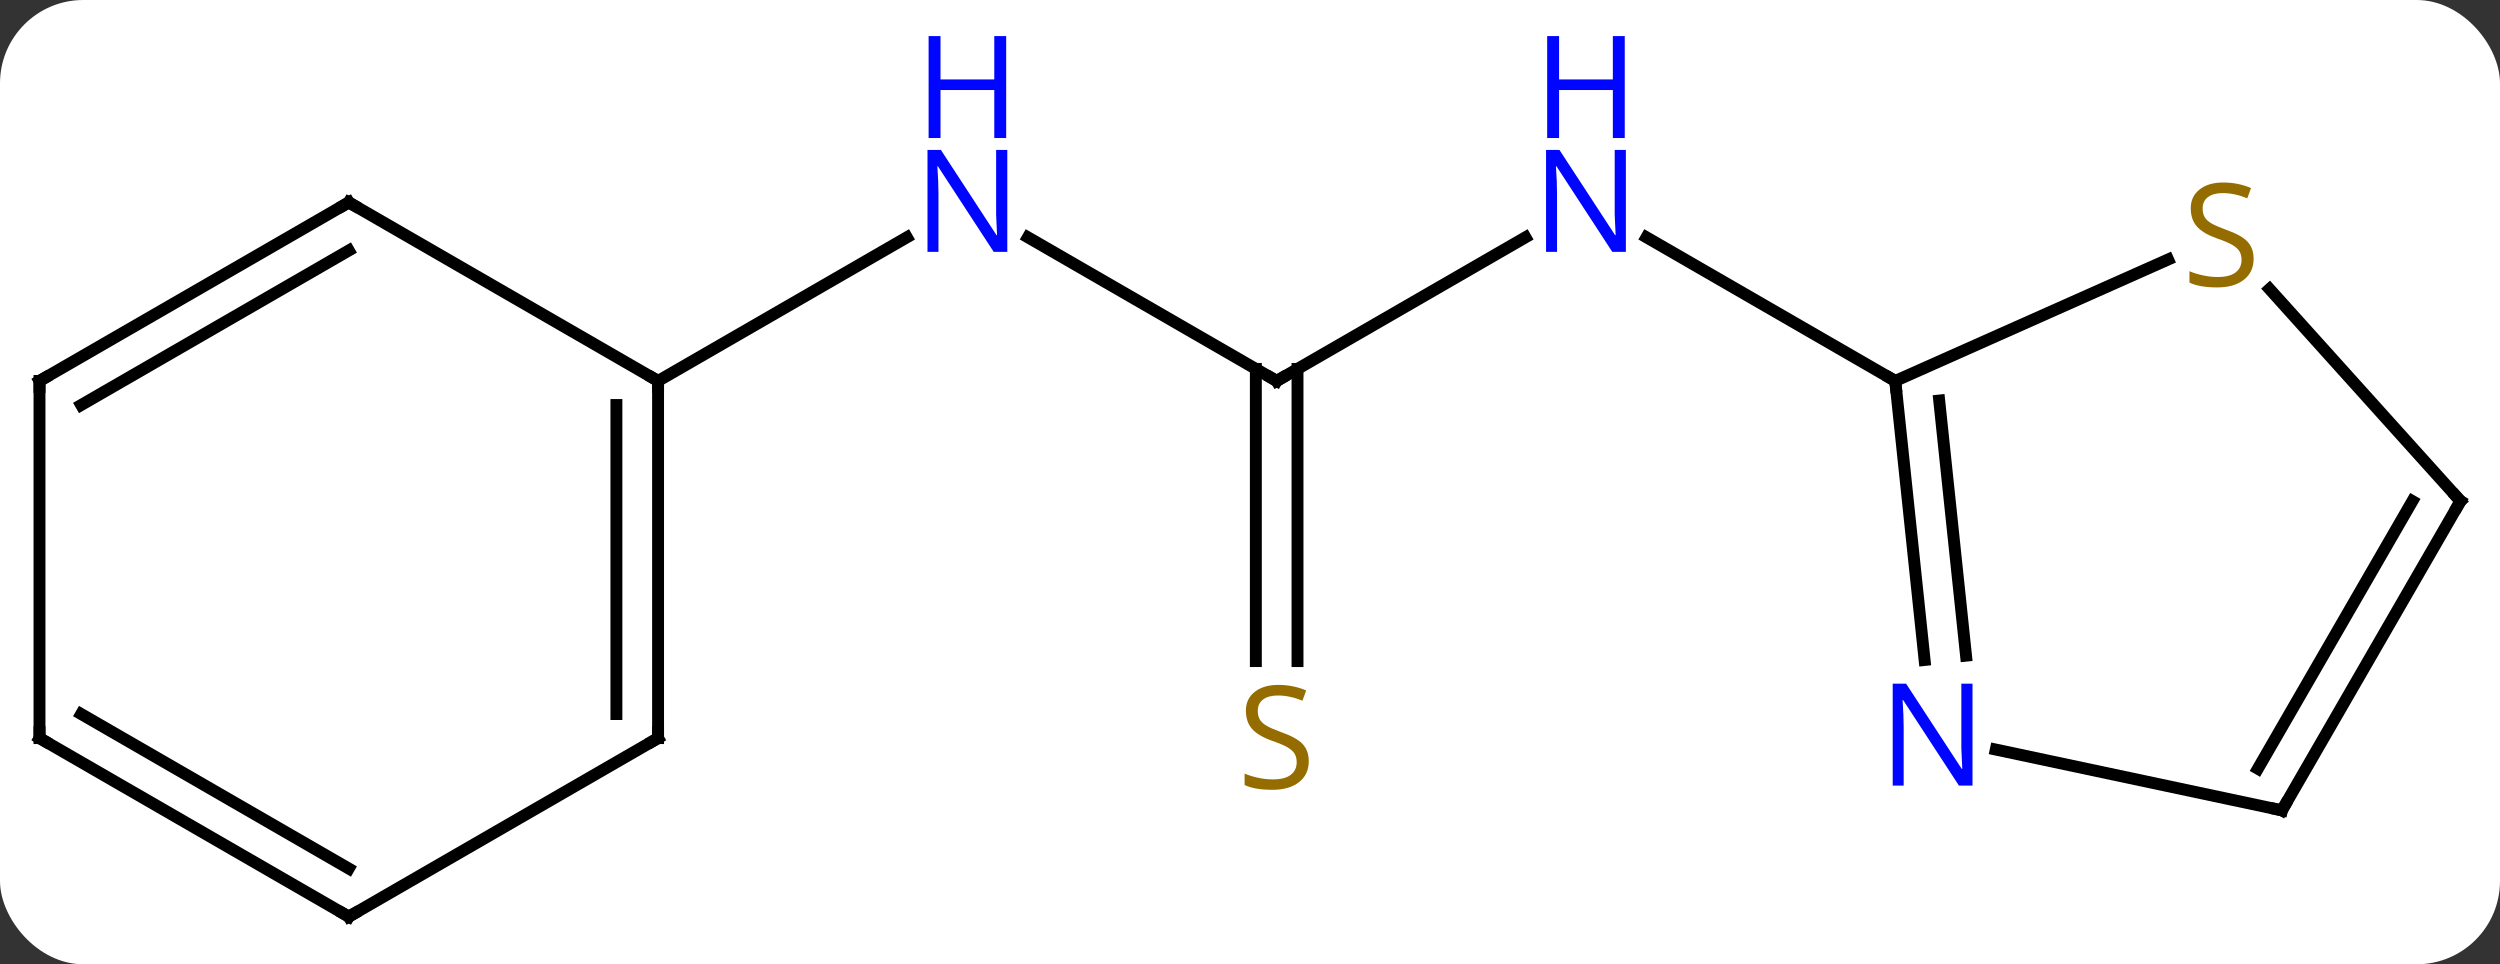 <svg width="210" viewBox="0 0 210 81" style="fill-opacity:1; color-rendering:auto; color-interpolation:auto; text-rendering:auto; stroke:black; stroke-linecap:square; stroke-miterlimit:10; shape-rendering:auto; stroke-opacity:1; fill:black; stroke-dasharray:none; font-weight:normal; stroke-width:1; font-family:'Open Sans'; font-style:normal; stroke-linejoin:miter; font-size:12; stroke-dashoffset:0; image-rendering:auto;" height="81" class="cas-substance-image" xmlns:xlink="http://www.w3.org/1999/xlink" xmlns="http://www.w3.org/2000/svg"><rect x="0" y="0" width="210" height="81" fill="#333333" stroke="none"/><svg class="cas-substance-single-component"><rect y="0" x="0" width="210" stroke="none" ry="7" rx="7" height="81" fill="white" class="cas-substance-group"/><svg y="0" x="0" width="210" viewBox="0 0 210 81" style="fill:black;" height="81" class="cas-substance-single-component-image"><svg><g><g transform="translate(105,47)" style="text-rendering:geometricPrecision; color-rendering:optimizeQuality; color-interpolation:linearRGB; stroke-linecap:butt; image-rendering:optimizeQuality;"><line y2="-15" y1="-27.065" x2="2.241" x1="-18.655" style="fill:none;"/><line y2="-15" y1="-27.065" x2="-49.722" x1="-28.823" style="fill:none;"/><line y2="-27.065" y1="-15" x2="23.137" x1="2.241" style="fill:none;"/><line y2="8.531" y1="-16.01" x2="0.491" x1="0.491" style="fill:none;"/><line y2="8.531" y1="-16.01" x2="3.991" x1="3.991" style="fill:none;"/><line y2="-15" y1="-27.065" x2="54.201" x1="33.305" style="fill:none;"/><line y2="15" y1="-15" x2="-49.722" x1="-49.722" style="fill:none;"/><line y2="12.979" y1="-12.979" x2="-53.222" x1="-53.222" style="fill:none;"/><line y2="-30" y1="-15" x2="-75.702" x1="-49.722" style="fill:none;"/><line y2="30" y1="15" x2="-75.702" x1="-49.722" style="fill:none;"/><line y2="-15" y1="-30" x2="-101.682" x1="-75.702" style="fill:none;"/><line y2="-12.979" y1="-25.959" x2="-98.182" x1="-75.702" style="fill:none;"/><line y2="15" y1="30" x2="-101.682" x1="-75.702" style="fill:none;"/><line y2="12.979" y1="25.959" x2="-98.182" x1="-75.702" style="fill:none;"/><line y2="15" y1="-15" x2="-101.682" x1="-101.682" style="fill:none;"/><line y2="8.44" y1="-15" x2="56.666" x1="54.201" style="fill:none;"/><line y2="8.074" y1="-13.357" x2="60.147" x1="57.893" style="fill:none;"/><line y2="-25.202" y1="-15" x2="77.118" x1="54.201" style="fill:none;"/><line y2="21.072" y1="15.963" x2="86.682" x1="62.647" style="fill:none;"/><line y2="-4.908" y1="-22.721" x2="101.682" x1="85.643" style="fill:none;"/><line y2="-4.908" y1="21.072" x2="101.682" x1="86.682" style="fill:none;"/><line y2="-4.908" y1="17.572" x2="97.641" x1="84.661" style="fill:none;"/></g><g transform="translate(105,47)" style="fill:rgb(0,5,255); text-rendering:geometricPrecision; color-rendering:optimizeQuality; image-rendering:optimizeQuality; font-family:'Open Sans'; stroke:rgb(0,5,255); color-interpolation:linearRGB;"><path style="stroke:none;" d="M-20.387 -25.844 L-21.528 -25.844 L-26.216 -33.031 L-26.262 -33.031 Q-26.169 -31.766 -26.169 -30.719 L-26.169 -25.844 L-27.091 -25.844 L-27.091 -34.406 L-25.966 -34.406 L-21.294 -27.25 L-21.247 -27.25 Q-21.247 -27.406 -21.294 -28.266 Q-21.341 -29.125 -21.325 -29.5 L-21.325 -34.406 L-20.387 -34.406 L-20.387 -25.844 Z"/><path style="stroke:none;" d="M-20.481 -35.406 L-21.481 -35.406 L-21.481 -39.438 L-25.997 -39.438 L-25.997 -35.406 L-26.997 -35.406 L-26.997 -43.969 L-25.997 -43.969 L-25.997 -40.328 L-21.481 -40.328 L-21.481 -43.969 L-20.481 -43.969 L-20.481 -35.406 Z"/></g><g transform="translate(105,47)" style="stroke-linecap:butt; text-rendering:geometricPrecision; color-rendering:optimizeQuality; image-rendering:optimizeQuality; font-family:'Open Sans'; color-interpolation:linearRGB; stroke-miterlimit:5;"><path style="fill:none;" d="M1.808 -15.25 L2.241 -15 L2.674 -15.25"/><path style="fill:rgb(0,5,255); stroke:none;" d="M31.573 -25.844 L30.432 -25.844 L25.744 -33.031 L25.698 -33.031 Q25.791 -31.766 25.791 -30.719 L25.791 -25.844 L24.869 -25.844 L24.869 -34.406 L25.994 -34.406 L30.666 -27.25 L30.713 -27.25 Q30.713 -27.406 30.666 -28.266 Q30.619 -29.125 30.635 -29.5 L30.635 -34.406 L31.573 -34.406 L31.573 -25.844 Z"/><path style="fill:rgb(0,5,255); stroke:none;" d="M31.479 -35.406 L30.479 -35.406 L30.479 -39.438 L25.963 -39.438 L25.963 -35.406 L24.963 -35.406 L24.963 -43.969 L25.963 -43.969 L25.963 -40.328 L30.479 -40.328 L30.479 -43.969 L31.479 -43.969 L31.479 -35.406 Z"/><path style="fill:rgb(148,108,0); stroke:none;" d="M4.936 16.938 Q4.936 18.062 4.116 18.703 Q3.296 19.344 1.889 19.344 Q0.358 19.344 -0.454 18.938 L-0.454 17.984 Q0.077 18.203 0.694 18.336 Q1.311 18.469 1.921 18.469 Q2.921 18.469 3.421 18.086 Q3.921 17.703 3.921 17.031 Q3.921 16.594 3.741 16.305 Q3.561 16.016 3.147 15.773 Q2.733 15.531 1.874 15.234 Q0.686 14.812 0.171 14.227 Q-0.345 13.641 -0.345 12.688 Q-0.345 11.703 0.397 11.117 Q1.139 10.531 2.374 10.531 Q3.639 10.531 4.718 11 L4.405 11.859 Q3.343 11.422 2.343 11.422 Q1.546 11.422 1.1 11.758 Q0.655 12.094 0.655 12.703 Q0.655 13.141 0.819 13.43 Q0.983 13.719 1.374 13.953 Q1.764 14.188 2.577 14.484 Q3.921 14.953 4.428 15.508 Q4.936 16.062 4.936 16.938 Z"/><path style="fill:none;" d="M-49.722 -14.5 L-49.722 -15 L-50.155 -15.25"/><path style="fill:none;" d="M-49.722 14.5 L-49.722 15 L-50.155 15.25"/><path style="fill:none;" d="M-75.269 -29.75 L-75.702 -30 L-76.135 -29.75"/><path style="fill:none;" d="M-75.269 29.75 L-75.702 30 L-76.135 29.75"/><path style="fill:none;" d="M-101.249 -15.25 L-101.682 -15 L-101.682 -14.5"/><path style="fill:none;" d="M-101.249 15.25 L-101.682 15 L-101.682 14.5"/><path style="fill:none;" d="M54.253 -14.503 L54.201 -15 L53.768 -15.25"/><path style="fill:rgb(0,5,255); stroke:none;" d="M60.691 18.991 L59.55 18.991 L54.862 11.804 L54.816 11.804 Q54.909 13.069 54.909 14.116 L54.909 18.991 L53.987 18.991 L53.987 10.429 L55.112 10.429 L59.784 17.585 L59.831 17.585 Q59.831 17.429 59.784 16.569 Q59.737 15.71 59.753 15.335 L59.753 10.429 L60.691 10.429 L60.691 18.991 Z"/><path style="fill:rgb(148,108,0); stroke:none;" d="M84.304 -25.264 Q84.304 -24.139 83.484 -23.498 Q82.664 -22.857 81.257 -22.857 Q79.726 -22.857 78.914 -23.264 L78.914 -24.217 Q79.445 -23.998 80.062 -23.865 Q80.679 -23.732 81.289 -23.732 Q82.289 -23.732 82.789 -24.115 Q83.289 -24.498 83.289 -25.17 Q83.289 -25.607 83.109 -25.896 Q82.929 -26.185 82.515 -26.428 Q82.101 -26.67 81.242 -26.967 Q80.054 -27.389 79.539 -27.974 Q79.023 -28.56 79.023 -29.514 Q79.023 -30.498 79.765 -31.084 Q80.507 -31.67 81.742 -31.67 Q83.007 -31.67 84.086 -31.201 L83.773 -30.342 Q82.711 -30.779 81.711 -30.779 Q80.914 -30.779 80.468 -30.443 Q80.023 -30.107 80.023 -29.498 Q80.023 -29.06 80.187 -28.771 Q80.351 -28.482 80.742 -28.248 Q81.132 -28.014 81.945 -27.717 Q83.289 -27.248 83.796 -26.693 Q84.304 -26.139 84.304 -25.264 Z"/><path style="fill:none;" d="M86.193 20.968 L86.682 21.072 L86.932 20.639"/><path style="fill:none;" d="M101.347 -5.28 L101.682 -4.908 L101.432 -4.475"/></g></g></svg></svg></svg></svg>